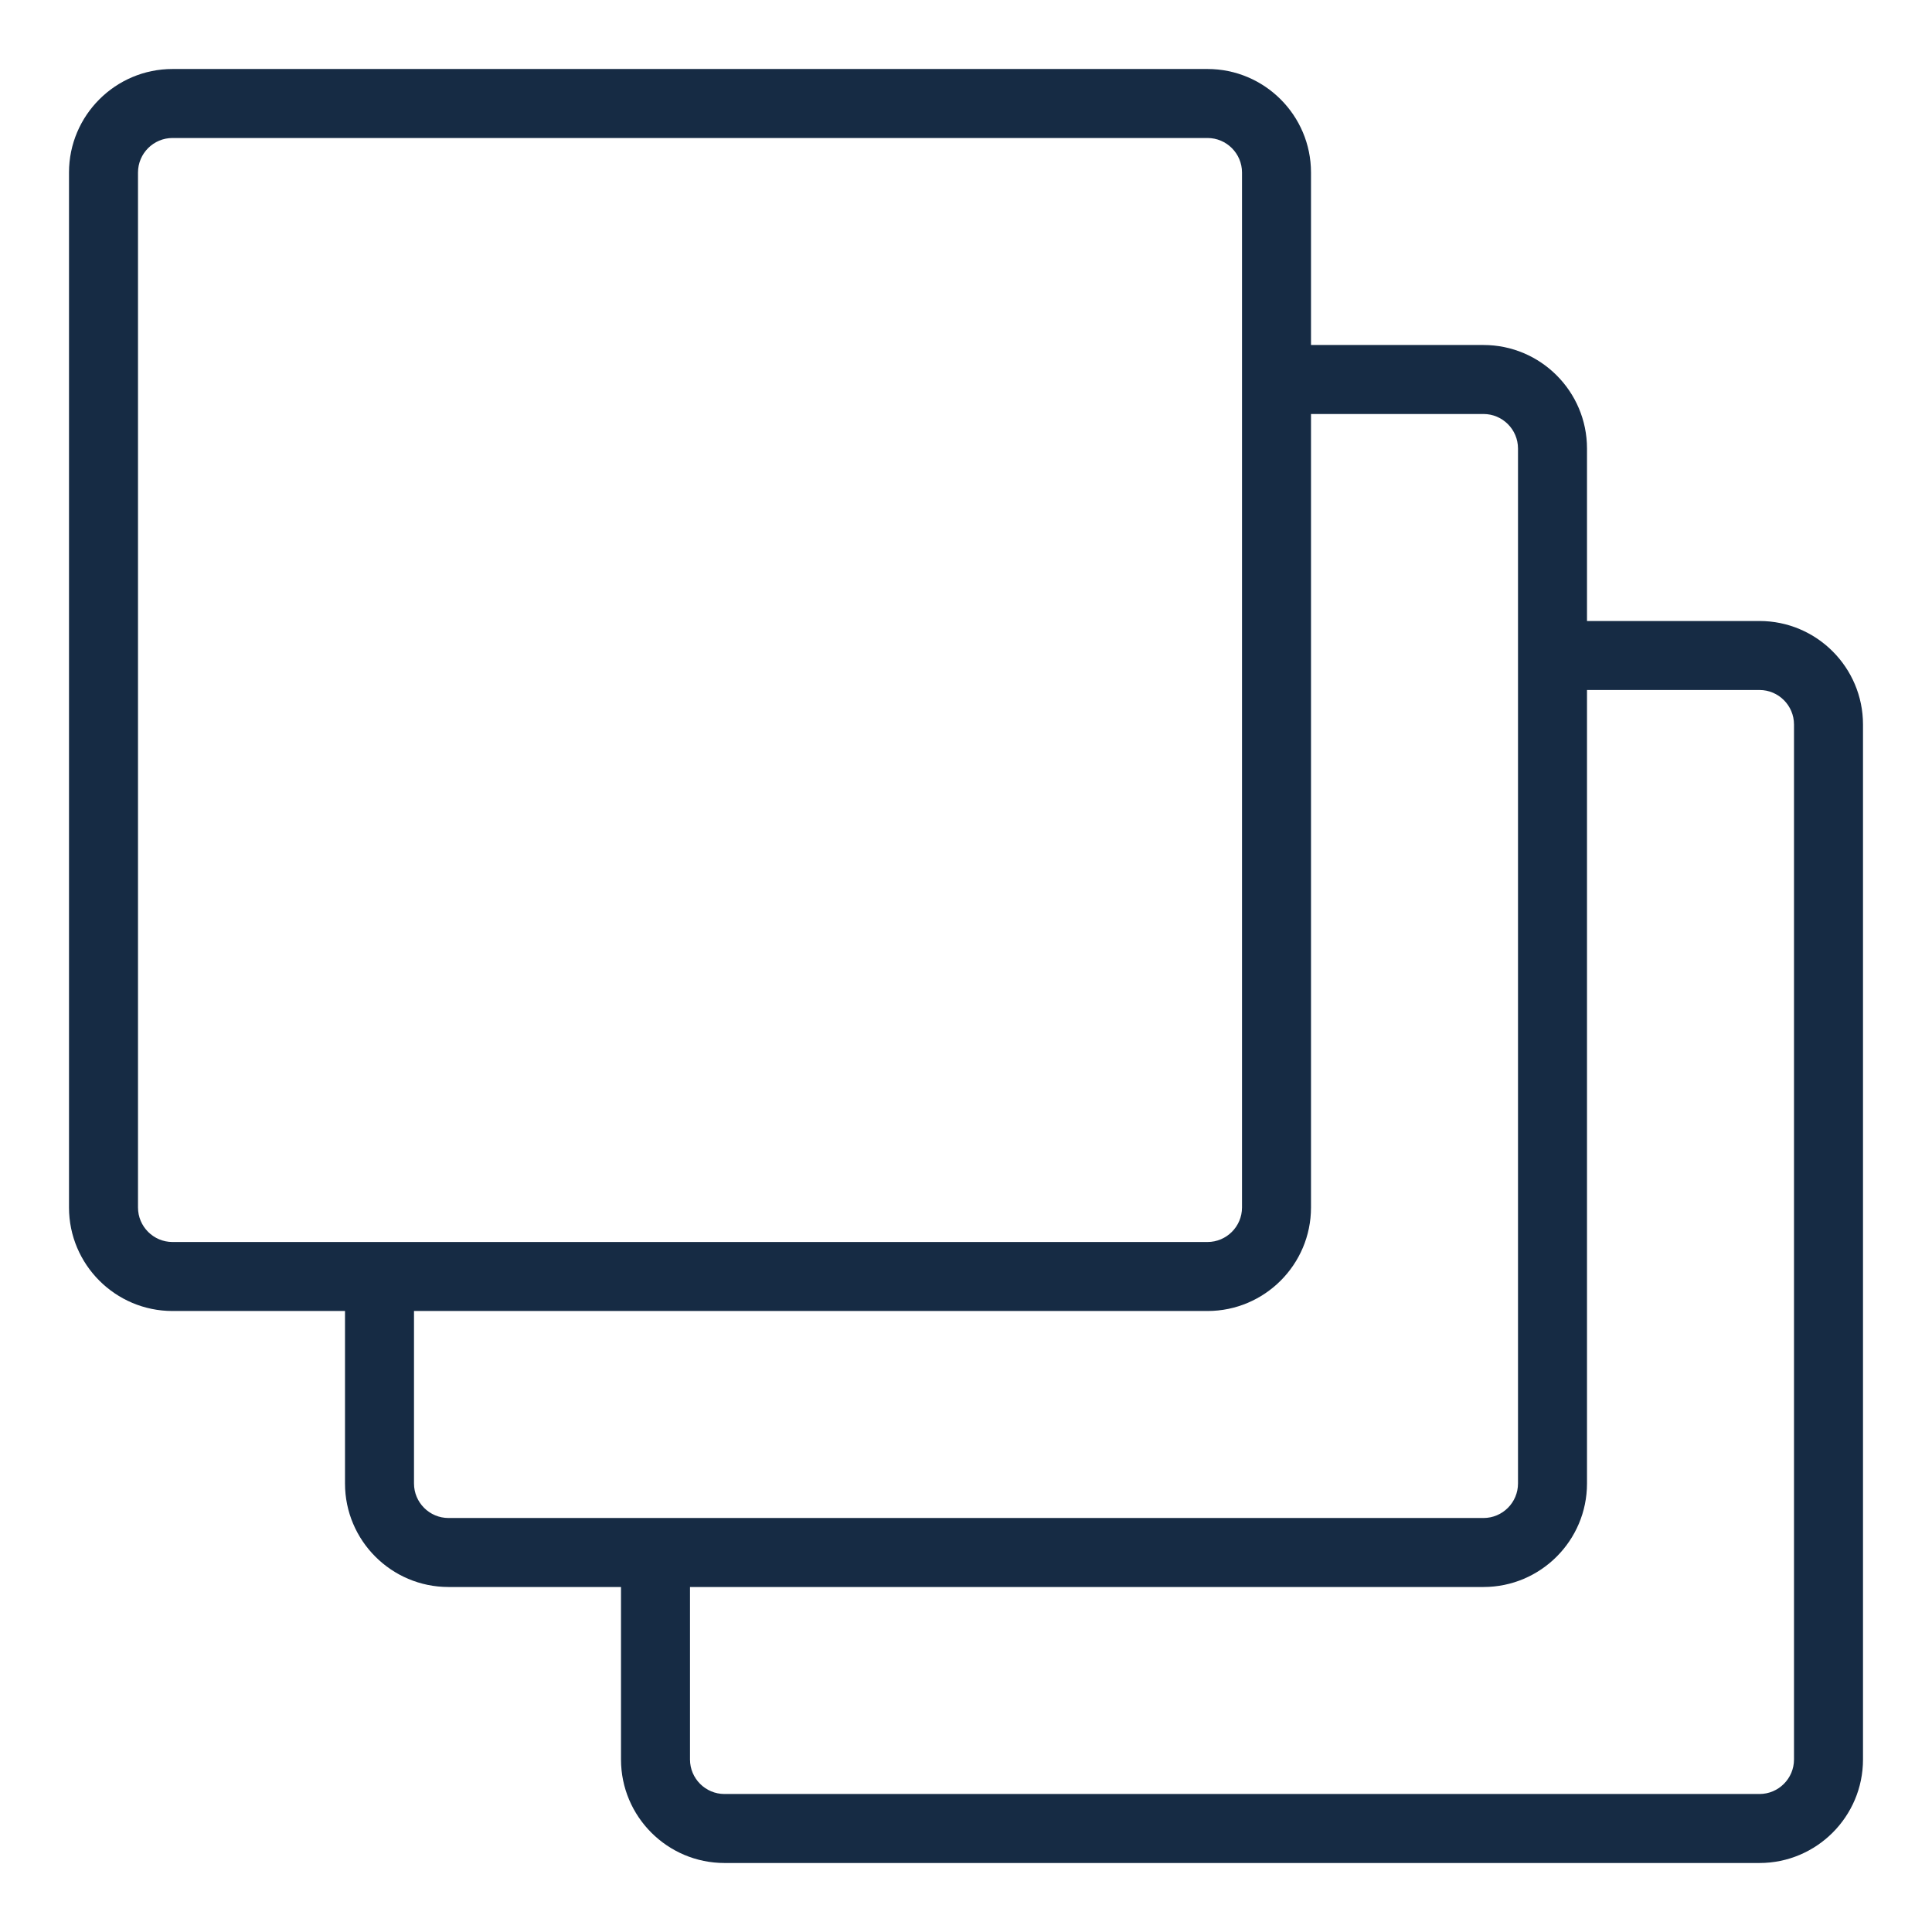 <svg width="56" height="56" viewBox="0 0 56 56" fill="none" xmlns="http://www.w3.org/2000/svg">
<path d="M51 54H21C19.346 54 18 52.654 18 51V46H13C11.346 46 10 44.654 10 43V38H5C3.346 38 2 36.654 2 35V5C2 3.346 3.346 2 5 2H35C36.654 2 38 3.346 38 5V10H43C44.654 10 46 11.346 46 13V18H51C52.654 18 54 19.346 54 21V51C54 52.654 52.654 54 51 54ZM36 11V5C36 4.449 35.551 4 35 4H5C4.449 4 4 4.449 4 5V35C4 35.551 4.449 36 5 36H11H35C35.551 36 36 35.551 36 35V11ZM44 13C44 12.449 43.551 12 43 12H38V35C38 36.654 36.654 38 35 38H12V43C12 43.551 12.449 44 13 44H19H43C43.551 44 44 43.551 44 43V19V13ZM52 21C52 20.449 51.551 20 51 20H46V43C46 44.654 44.654 46 43 46H20V51C20 51.551 20.449 52 21 52H51C51.551 52 52 51.551 52 51V21Z" fill="#162B44"/>
</svg>
